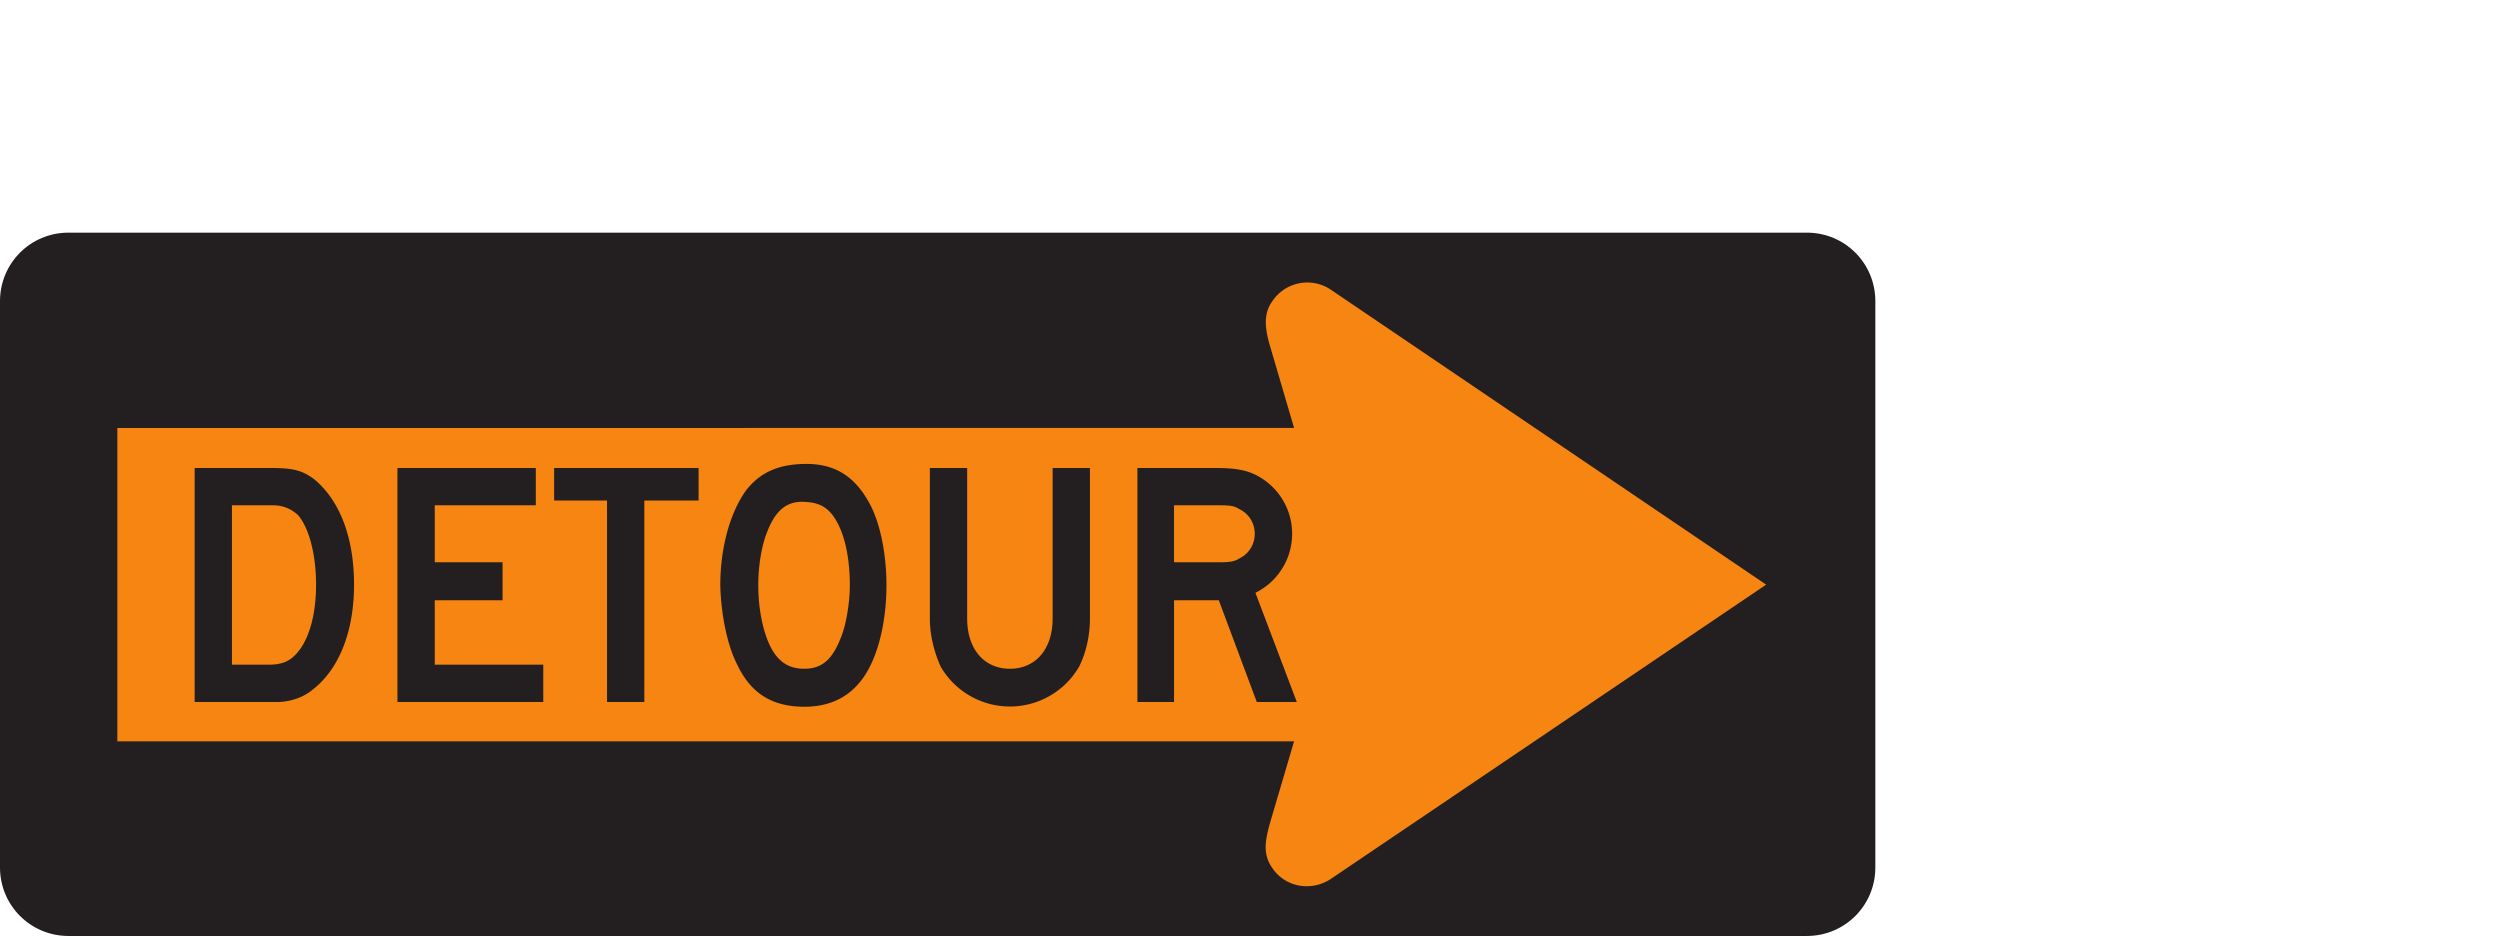 <svg xmlns="http://www.w3.org/2000/svg" xml:space="preserve" width="368.6" height="138.2"><path d="M2765 936c0 56-45 101-101 101H101C45 1037 0 992 0 936V101C0 45 45 0 101 0h2563c56 0 101 45 101 101v835" style="fill:#231f20;fill-opacity:1;fill-rule:evenodd;stroke:none" transform="matrix(.1 0 0 -.1 0 138)"/><path d="m1962 84 642 434-642 435a62 62 0 0 1-86-17c-13-18-11-38-5-61l37-126H173V287h1735l-36-122c-7-26-10-45 4-65 19-28 57-35 86-16" style="fill:#f68512;fill-opacity:1;fill-rule:evenodd;stroke:none" transform="matrix(.1 0 0 -.1 0 138)"/><path d="M1850 593c0-15-8-29-22-36-8-5-14-6-31-6h-66v84h66c18 0 23-1 31-6 14-7 22-21 22-36m62-248-61 161a97 97 0 0 1 2 173c-17 9-36 11-62 11h-114V345h54v150h66l56-150zm-305 123v222h-55V468c0-45-25-74-63-74s-63 29-63 74v222h-55V468c0-26 7-51 16-71a118 118 0 0 1 204 0c10 20 16 45 16 71zm-354 49c0-27-6-61-14-79-12-30-27-44-53-44-22 0-36 9-47 27-13 22-21 59-21 96 0 29 5 60 14 81 12 30 29 44 55 42 21-1 34-8 45-26 14-23 21-58 21-97zm54 0c0 43-8 87-23 117-22 43-52 62-95 62-40 0-68-12-89-39-23-32-38-83-38-140 1-42 10-88 25-117 20-42 51-62 99-62 36 0 64 13 84 39 24 31 37 85 37 140zm-277 125v48H817v-48h78V345h55v297ZM801 345v55H641v95h100v56H641v84h149v55H586V345ZM466 518c0-46-11-84-31-104-10-10-21-14-39-14h-54v235h61c15 0 27-6 36-14 16-18 27-57 27-103zm56 0c0 68-20 122-57 154-18 14-31 18-66 18H287V345h125c18 1 36 7 50 19 38 30 60 85 60 154" style="fill:#231f20;fill-opacity:1;fill-rule:evenodd;stroke:none" transform="matrix(.1 0 0 -.1 0 138)"/></svg>